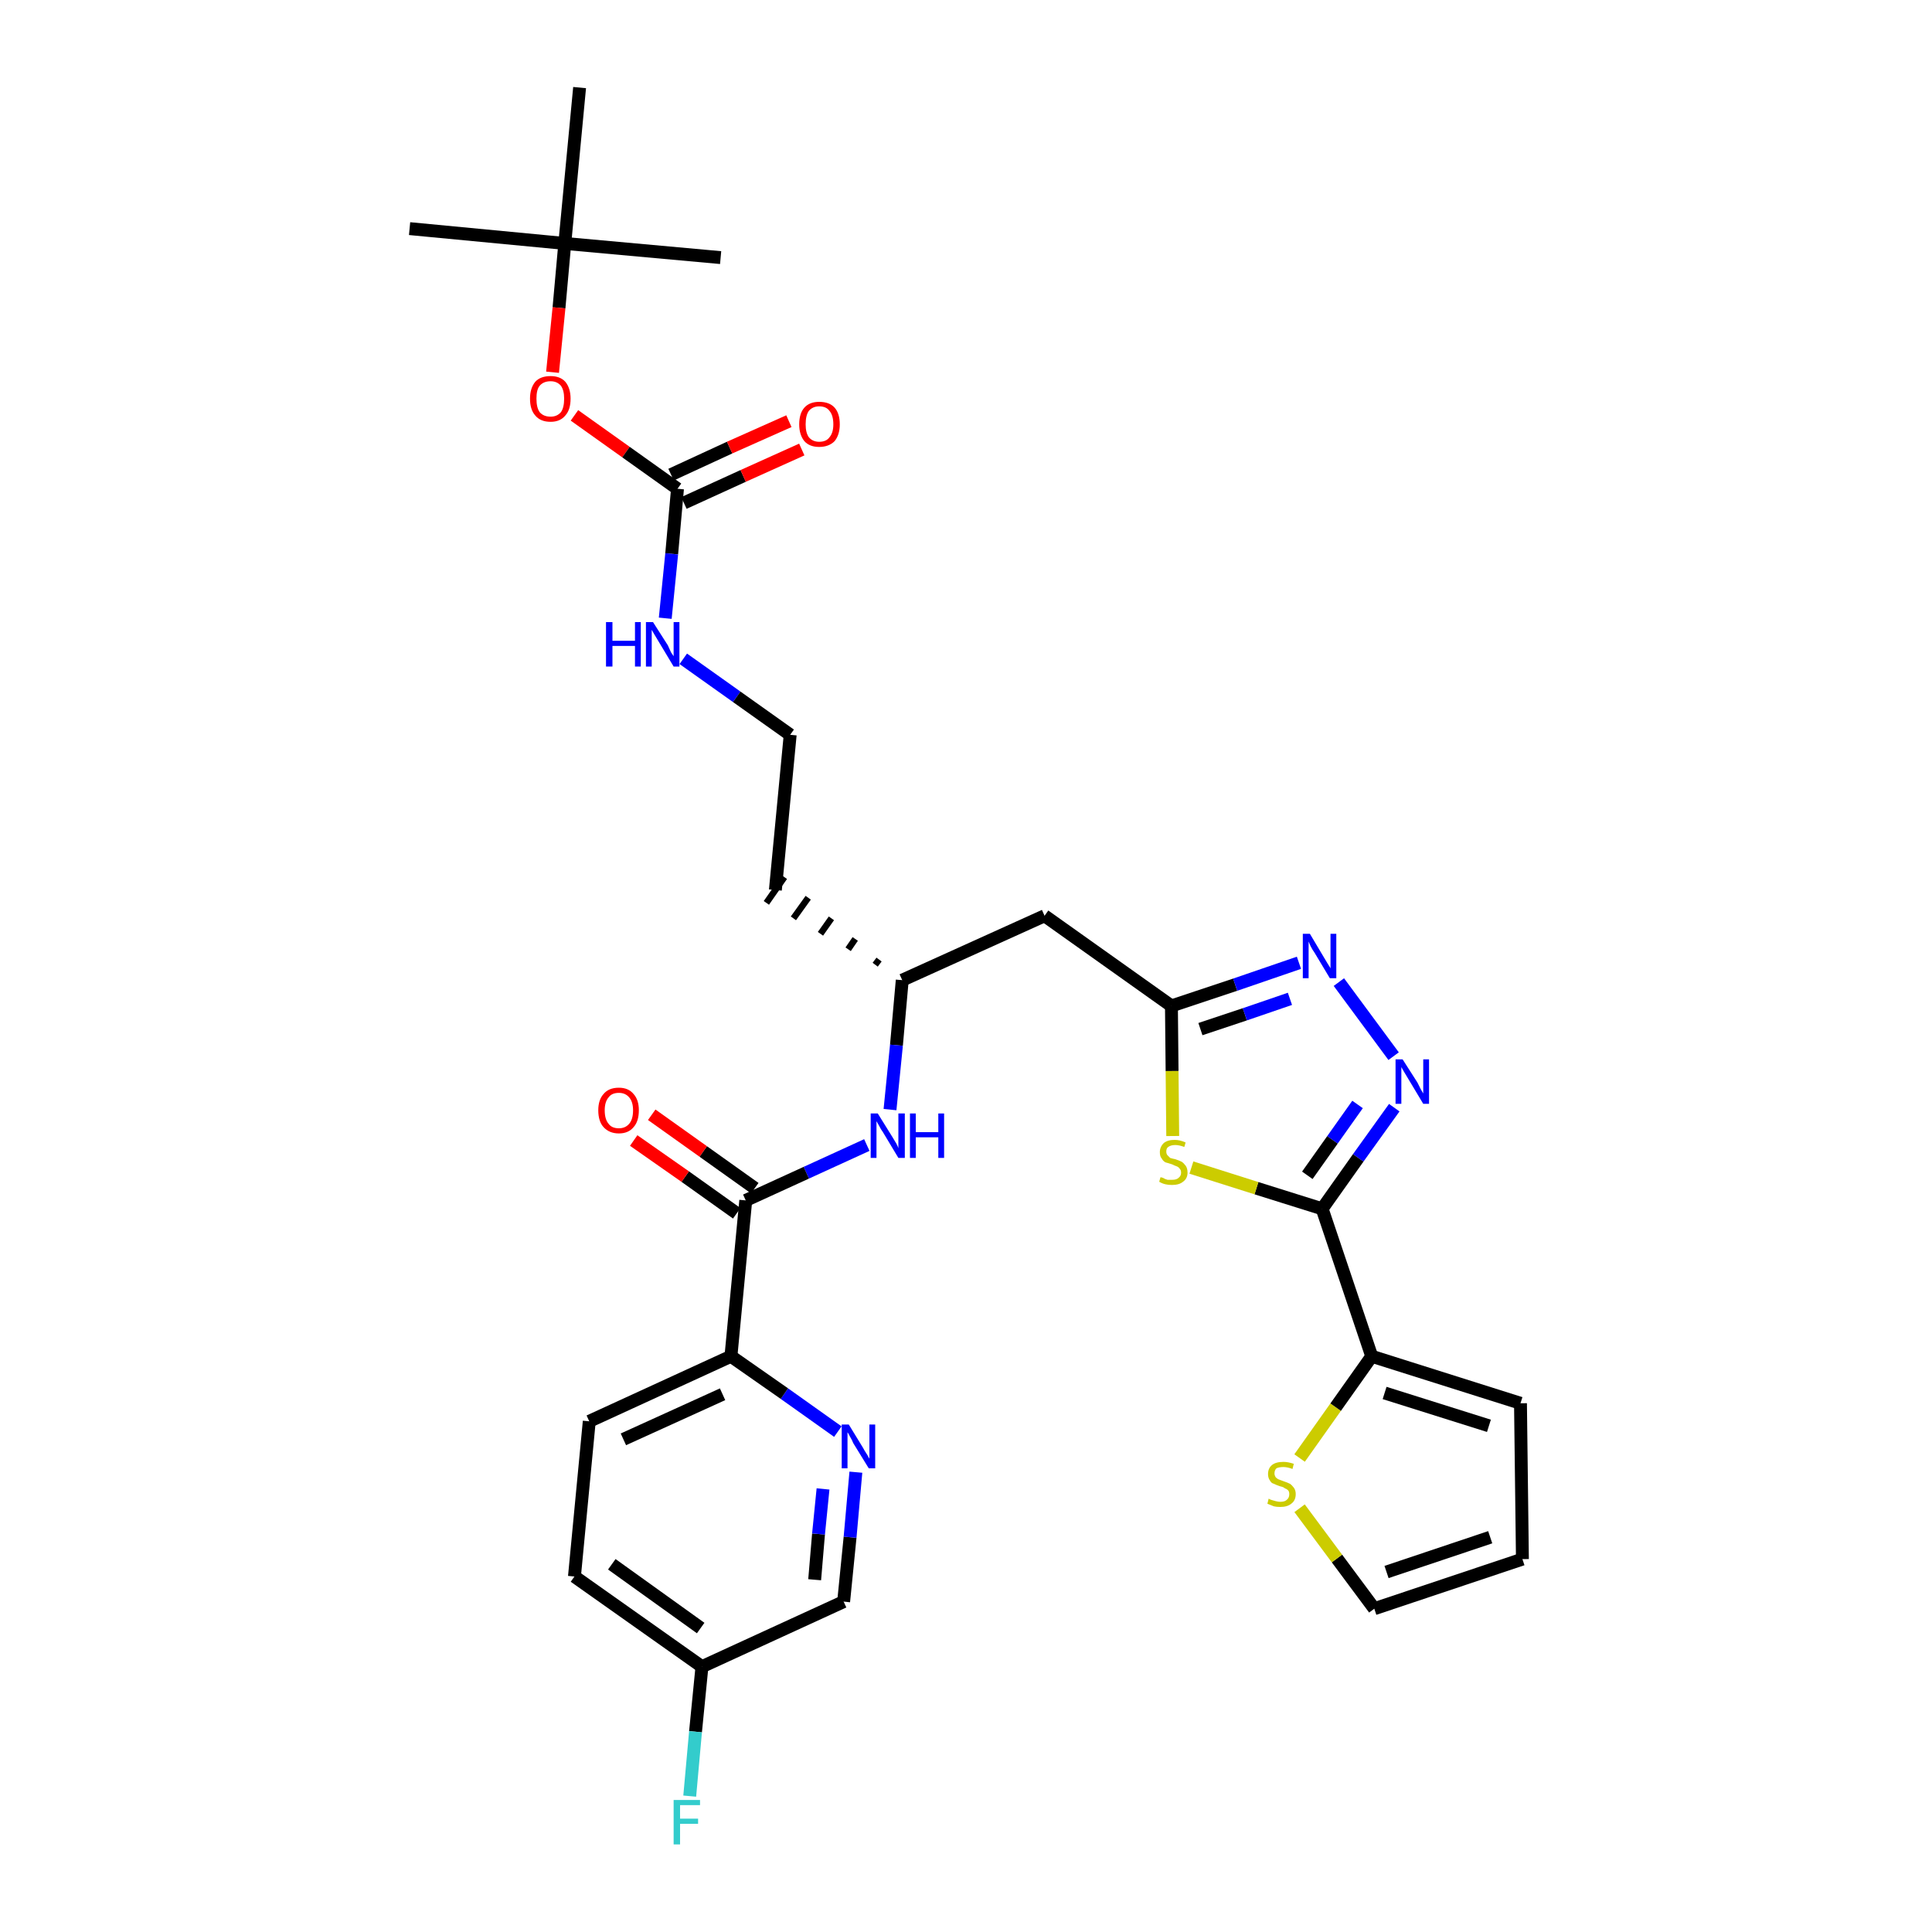 <?xml version='1.0' encoding='iso-8859-1'?>
<svg version='1.1' baseProfile='full'
              xmlns='http://www.w3.org/2000/svg'
                      xmlns:rdkit='http://www.rdkit.org/xml'
                      xmlns:xlink='http://www.w3.org/1999/xlink'
                  xml:space='preserve'
width='300px' height='300px' viewBox='0 0 300 300'>
<!-- END OF HEADER -->
<path class='bond-0 atom-0 atom-1' d='M 63.6,35.5 L 87.7,37.8' style='fill:none;fill-rule:evenodd;stroke:#000000;stroke-width:2.0px;stroke-linecap:butt;stroke-linejoin:miter;stroke-opacity:1' />
<path class='bond-1 atom-1 atom-2' d='M 87.7,37.8 L 111.9,40.0' style='fill:none;fill-rule:evenodd;stroke:#000000;stroke-width:2.0px;stroke-linecap:butt;stroke-linejoin:miter;stroke-opacity:1' />
<path class='bond-2 atom-1 atom-3' d='M 87.7,37.8 L 90.0,13.6' style='fill:none;fill-rule:evenodd;stroke:#000000;stroke-width:2.0px;stroke-linecap:butt;stroke-linejoin:miter;stroke-opacity:1' />
<path class='bond-3 atom-1 atom-4' d='M 87.7,37.8 L 86.8,47.8' style='fill:none;fill-rule:evenodd;stroke:#000000;stroke-width:2.0px;stroke-linecap:butt;stroke-linejoin:miter;stroke-opacity:1' />
<path class='bond-3 atom-1 atom-4' d='M 86.8,47.8 L 85.8,57.8' style='fill:none;fill-rule:evenodd;stroke:#FF0000;stroke-width:2.0px;stroke-linecap:butt;stroke-linejoin:miter;stroke-opacity:1' />
<path class='bond-4 atom-4 atom-5' d='M 89.2,64.5 L 97.2,70.2' style='fill:none;fill-rule:evenodd;stroke:#FF0000;stroke-width:2.0px;stroke-linecap:butt;stroke-linejoin:miter;stroke-opacity:1' />
<path class='bond-4 atom-4 atom-5' d='M 97.2,70.2 L 105.2,75.9' style='fill:none;fill-rule:evenodd;stroke:#000000;stroke-width:2.0px;stroke-linecap:butt;stroke-linejoin:miter;stroke-opacity:1' />
<path class='bond-5 atom-5 atom-6' d='M 106.2,78.1 L 115.4,73.9' style='fill:none;fill-rule:evenodd;stroke:#000000;stroke-width:2.0px;stroke-linecap:butt;stroke-linejoin:miter;stroke-opacity:1' />
<path class='bond-5 atom-5 atom-6' d='M 115.4,73.9 L 124.5,69.8' style='fill:none;fill-rule:evenodd;stroke:#FF0000;stroke-width:2.0px;stroke-linecap:butt;stroke-linejoin:miter;stroke-opacity:1' />
<path class='bond-5 atom-5 atom-6' d='M 104.2,73.7 L 113.3,69.5' style='fill:none;fill-rule:evenodd;stroke:#000000;stroke-width:2.0px;stroke-linecap:butt;stroke-linejoin:miter;stroke-opacity:1' />
<path class='bond-5 atom-5 atom-6' d='M 113.3,69.5 L 122.5,65.4' style='fill:none;fill-rule:evenodd;stroke:#FF0000;stroke-width:2.0px;stroke-linecap:butt;stroke-linejoin:miter;stroke-opacity:1' />
<path class='bond-6 atom-5 atom-7' d='M 105.2,75.9 L 104.3,86.0' style='fill:none;fill-rule:evenodd;stroke:#000000;stroke-width:2.0px;stroke-linecap:butt;stroke-linejoin:miter;stroke-opacity:1' />
<path class='bond-6 atom-5 atom-7' d='M 104.3,86.0 L 103.3,96.0' style='fill:none;fill-rule:evenodd;stroke:#0000FF;stroke-width:2.0px;stroke-linecap:butt;stroke-linejoin:miter;stroke-opacity:1' />
<path class='bond-7 atom-7 atom-8' d='M 106.1,102.3 L 114.4,108.2' style='fill:none;fill-rule:evenodd;stroke:#0000FF;stroke-width:2.0px;stroke-linecap:butt;stroke-linejoin:miter;stroke-opacity:1' />
<path class='bond-7 atom-7 atom-8' d='M 114.4,108.2 L 122.7,114.1' style='fill:none;fill-rule:evenodd;stroke:#000000;stroke-width:2.0px;stroke-linecap:butt;stroke-linejoin:miter;stroke-opacity:1' />
<path class='bond-8 atom-8 atom-9' d='M 122.7,114.1 L 120.4,138.2' style='fill:none;fill-rule:evenodd;stroke:#000000;stroke-width:2.0px;stroke-linecap:butt;stroke-linejoin:miter;stroke-opacity:1' />
<path class='bond-9 atom-10 atom-9' d='M 136.5,149.0 L 135.9,149.8' style='fill:none;fill-rule:evenodd;stroke:#000000;stroke-width:1.0px;stroke-linecap:butt;stroke-linejoin:miter;stroke-opacity:1' />
<path class='bond-9 atom-10 atom-9' d='M 132.8,145.8 L 131.7,147.4' style='fill:none;fill-rule:evenodd;stroke:#000000;stroke-width:1.0px;stroke-linecap:butt;stroke-linejoin:miter;stroke-opacity:1' />
<path class='bond-9 atom-10 atom-9' d='M 129.1,142.6 L 127.4,145.0' style='fill:none;fill-rule:evenodd;stroke:#000000;stroke-width:1.0px;stroke-linecap:butt;stroke-linejoin:miter;stroke-opacity:1' />
<path class='bond-9 atom-10 atom-9' d='M 125.5,139.4 L 123.2,142.6' style='fill:none;fill-rule:evenodd;stroke:#000000;stroke-width:1.0px;stroke-linecap:butt;stroke-linejoin:miter;stroke-opacity:1' />
<path class='bond-9 atom-10 atom-9' d='M 121.8,136.2 L 119.0,140.2' style='fill:none;fill-rule:evenodd;stroke:#000000;stroke-width:1.0px;stroke-linecap:butt;stroke-linejoin:miter;stroke-opacity:1' />
<path class='bond-10 atom-10 atom-11' d='M 140.1,152.2 L 162.2,142.2' style='fill:none;fill-rule:evenodd;stroke:#000000;stroke-width:2.0px;stroke-linecap:butt;stroke-linejoin:miter;stroke-opacity:1' />
<path class='bond-21 atom-10 atom-22' d='M 140.1,152.2 L 139.2,162.3' style='fill:none;fill-rule:evenodd;stroke:#000000;stroke-width:2.0px;stroke-linecap:butt;stroke-linejoin:miter;stroke-opacity:1' />
<path class='bond-21 atom-10 atom-22' d='M 139.2,162.3 L 138.2,172.3' style='fill:none;fill-rule:evenodd;stroke:#0000FF;stroke-width:2.0px;stroke-linecap:butt;stroke-linejoin:miter;stroke-opacity:1' />
<path class='bond-11 atom-11 atom-12' d='M 162.2,142.2 L 181.9,156.2' style='fill:none;fill-rule:evenodd;stroke:#000000;stroke-width:2.0px;stroke-linecap:butt;stroke-linejoin:miter;stroke-opacity:1' />
<path class='bond-12 atom-12 atom-13' d='M 181.9,156.2 L 191.8,152.9' style='fill:none;fill-rule:evenodd;stroke:#000000;stroke-width:2.0px;stroke-linecap:butt;stroke-linejoin:miter;stroke-opacity:1' />
<path class='bond-12 atom-12 atom-13' d='M 191.8,152.9 L 201.7,149.5' style='fill:none;fill-rule:evenodd;stroke:#0000FF;stroke-width:2.0px;stroke-linecap:butt;stroke-linejoin:miter;stroke-opacity:1' />
<path class='bond-12 atom-12 atom-13' d='M 186.4,159.8 L 193.3,157.5' style='fill:none;fill-rule:evenodd;stroke:#000000;stroke-width:2.0px;stroke-linecap:butt;stroke-linejoin:miter;stroke-opacity:1' />
<path class='bond-12 atom-12 atom-13' d='M 193.3,157.5 L 200.3,155.1' style='fill:none;fill-rule:evenodd;stroke:#0000FF;stroke-width:2.0px;stroke-linecap:butt;stroke-linejoin:miter;stroke-opacity:1' />
<path class='bond-31 atom-21 atom-12' d='M 182.1,176.4 L 182.0,166.3' style='fill:none;fill-rule:evenodd;stroke:#CCCC00;stroke-width:2.0px;stroke-linecap:butt;stroke-linejoin:miter;stroke-opacity:1' />
<path class='bond-31 atom-21 atom-12' d='M 182.0,166.3 L 181.9,156.2' style='fill:none;fill-rule:evenodd;stroke:#000000;stroke-width:2.0px;stroke-linecap:butt;stroke-linejoin:miter;stroke-opacity:1' />
<path class='bond-13 atom-13 atom-14' d='M 207.9,152.5 L 216.4,164.0' style='fill:none;fill-rule:evenodd;stroke:#0000FF;stroke-width:2.0px;stroke-linecap:butt;stroke-linejoin:miter;stroke-opacity:1' />
<path class='bond-14 atom-14 atom-15' d='M 216.5,172.0 L 210.9,179.8' style='fill:none;fill-rule:evenodd;stroke:#0000FF;stroke-width:2.0px;stroke-linecap:butt;stroke-linejoin:miter;stroke-opacity:1' />
<path class='bond-14 atom-14 atom-15' d='M 210.9,179.8 L 205.3,187.7' style='fill:none;fill-rule:evenodd;stroke:#000000;stroke-width:2.0px;stroke-linecap:butt;stroke-linejoin:miter;stroke-opacity:1' />
<path class='bond-14 atom-14 atom-15' d='M 210.8,171.5 L 206.9,177.0' style='fill:none;fill-rule:evenodd;stroke:#0000FF;stroke-width:2.0px;stroke-linecap:butt;stroke-linejoin:miter;stroke-opacity:1' />
<path class='bond-14 atom-14 atom-15' d='M 206.9,177.0 L 203.0,182.5' style='fill:none;fill-rule:evenodd;stroke:#000000;stroke-width:2.0px;stroke-linecap:butt;stroke-linejoin:miter;stroke-opacity:1' />
<path class='bond-15 atom-15 atom-16' d='M 205.3,187.7 L 213.0,210.6' style='fill:none;fill-rule:evenodd;stroke:#000000;stroke-width:2.0px;stroke-linecap:butt;stroke-linejoin:miter;stroke-opacity:1' />
<path class='bond-20 atom-15 atom-21' d='M 205.3,187.7 L 195.1,184.5' style='fill:none;fill-rule:evenodd;stroke:#000000;stroke-width:2.0px;stroke-linecap:butt;stroke-linejoin:miter;stroke-opacity:1' />
<path class='bond-20 atom-15 atom-21' d='M 195.1,184.5 L 185.0,181.3' style='fill:none;fill-rule:evenodd;stroke:#CCCC00;stroke-width:2.0px;stroke-linecap:butt;stroke-linejoin:miter;stroke-opacity:1' />
<path class='bond-16 atom-16 atom-17' d='M 213.0,210.6 L 236.1,217.9' style='fill:none;fill-rule:evenodd;stroke:#000000;stroke-width:2.0px;stroke-linecap:butt;stroke-linejoin:miter;stroke-opacity:1' />
<path class='bond-16 atom-16 atom-17' d='M 215.0,216.3 L 231.2,221.4' style='fill:none;fill-rule:evenodd;stroke:#000000;stroke-width:2.0px;stroke-linecap:butt;stroke-linejoin:miter;stroke-opacity:1' />
<path class='bond-33 atom-20 atom-16' d='M 201.8,226.4 L 207.4,218.5' style='fill:none;fill-rule:evenodd;stroke:#CCCC00;stroke-width:2.0px;stroke-linecap:butt;stroke-linejoin:miter;stroke-opacity:1' />
<path class='bond-33 atom-20 atom-16' d='M 207.4,218.5 L 213.0,210.6' style='fill:none;fill-rule:evenodd;stroke:#000000;stroke-width:2.0px;stroke-linecap:butt;stroke-linejoin:miter;stroke-opacity:1' />
<path class='bond-17 atom-17 atom-18' d='M 236.1,217.9 L 236.4,242.1' style='fill:none;fill-rule:evenodd;stroke:#000000;stroke-width:2.0px;stroke-linecap:butt;stroke-linejoin:miter;stroke-opacity:1' />
<path class='bond-18 atom-18 atom-19' d='M 236.4,242.1 L 213.4,249.8' style='fill:none;fill-rule:evenodd;stroke:#000000;stroke-width:2.0px;stroke-linecap:butt;stroke-linejoin:miter;stroke-opacity:1' />
<path class='bond-18 atom-18 atom-19' d='M 231.4,238.7 L 215.3,244.1' style='fill:none;fill-rule:evenodd;stroke:#000000;stroke-width:2.0px;stroke-linecap:butt;stroke-linejoin:miter;stroke-opacity:1' />
<path class='bond-19 atom-19 atom-20' d='M 213.4,249.8 L 207.6,242.0' style='fill:none;fill-rule:evenodd;stroke:#000000;stroke-width:2.0px;stroke-linecap:butt;stroke-linejoin:miter;stroke-opacity:1' />
<path class='bond-19 atom-19 atom-20' d='M 207.6,242.0 L 201.8,234.2' style='fill:none;fill-rule:evenodd;stroke:#CCCC00;stroke-width:2.0px;stroke-linecap:butt;stroke-linejoin:miter;stroke-opacity:1' />
<path class='bond-22 atom-22 atom-23' d='M 134.6,177.8 L 125.2,182.1' style='fill:none;fill-rule:evenodd;stroke:#0000FF;stroke-width:2.0px;stroke-linecap:butt;stroke-linejoin:miter;stroke-opacity:1' />
<path class='bond-22 atom-22 atom-23' d='M 125.2,182.1 L 115.8,186.4' style='fill:none;fill-rule:evenodd;stroke:#000000;stroke-width:2.0px;stroke-linecap:butt;stroke-linejoin:miter;stroke-opacity:1' />
<path class='bond-23 atom-23 atom-24' d='M 117.2,184.5 L 109.2,178.8' style='fill:none;fill-rule:evenodd;stroke:#000000;stroke-width:2.0px;stroke-linecap:butt;stroke-linejoin:miter;stroke-opacity:1' />
<path class='bond-23 atom-23 atom-24' d='M 109.2,178.8 L 101.2,173.1' style='fill:none;fill-rule:evenodd;stroke:#FF0000;stroke-width:2.0px;stroke-linecap:butt;stroke-linejoin:miter;stroke-opacity:1' />
<path class='bond-23 atom-23 atom-24' d='M 114.4,188.4 L 106.4,182.7' style='fill:none;fill-rule:evenodd;stroke:#000000;stroke-width:2.0px;stroke-linecap:butt;stroke-linejoin:miter;stroke-opacity:1' />
<path class='bond-23 atom-23 atom-24' d='M 106.4,182.7 L 98.4,177.1' style='fill:none;fill-rule:evenodd;stroke:#FF0000;stroke-width:2.0px;stroke-linecap:butt;stroke-linejoin:miter;stroke-opacity:1' />
<path class='bond-24 atom-23 atom-25' d='M 115.8,186.4 L 113.5,210.6' style='fill:none;fill-rule:evenodd;stroke:#000000;stroke-width:2.0px;stroke-linecap:butt;stroke-linejoin:miter;stroke-opacity:1' />
<path class='bond-25 atom-25 atom-26' d='M 113.5,210.6 L 91.5,220.7' style='fill:none;fill-rule:evenodd;stroke:#000000;stroke-width:2.0px;stroke-linecap:butt;stroke-linejoin:miter;stroke-opacity:1' />
<path class='bond-25 atom-25 atom-26' d='M 112.2,216.5 L 96.8,223.5' style='fill:none;fill-rule:evenodd;stroke:#000000;stroke-width:2.0px;stroke-linecap:butt;stroke-linejoin:miter;stroke-opacity:1' />
<path class='bond-32 atom-31 atom-25' d='M 130.1,222.3 L 121.8,216.4' style='fill:none;fill-rule:evenodd;stroke:#0000FF;stroke-width:2.0px;stroke-linecap:butt;stroke-linejoin:miter;stroke-opacity:1' />
<path class='bond-32 atom-31 atom-25' d='M 121.8,216.4 L 113.5,210.6' style='fill:none;fill-rule:evenodd;stroke:#000000;stroke-width:2.0px;stroke-linecap:butt;stroke-linejoin:miter;stroke-opacity:1' />
<path class='bond-26 atom-26 atom-27' d='M 91.5,220.7 L 89.2,244.8' style='fill:none;fill-rule:evenodd;stroke:#000000;stroke-width:2.0px;stroke-linecap:butt;stroke-linejoin:miter;stroke-opacity:1' />
<path class='bond-27 atom-27 atom-28' d='M 89.2,244.8 L 109.0,258.8' style='fill:none;fill-rule:evenodd;stroke:#000000;stroke-width:2.0px;stroke-linecap:butt;stroke-linejoin:miter;stroke-opacity:1' />
<path class='bond-27 atom-27 atom-28' d='M 95.0,242.9 L 108.8,252.8' style='fill:none;fill-rule:evenodd;stroke:#000000;stroke-width:2.0px;stroke-linecap:butt;stroke-linejoin:miter;stroke-opacity:1' />
<path class='bond-28 atom-28 atom-29' d='M 109.0,258.8 L 108.0,268.9' style='fill:none;fill-rule:evenodd;stroke:#000000;stroke-width:2.0px;stroke-linecap:butt;stroke-linejoin:miter;stroke-opacity:1' />
<path class='bond-28 atom-28 atom-29' d='M 108.0,268.9 L 107.1,278.9' style='fill:none;fill-rule:evenodd;stroke:#33CCCC;stroke-width:2.0px;stroke-linecap:butt;stroke-linejoin:miter;stroke-opacity:1' />
<path class='bond-29 atom-28 atom-30' d='M 109.0,258.8 L 131.0,248.7' style='fill:none;fill-rule:evenodd;stroke:#000000;stroke-width:2.0px;stroke-linecap:butt;stroke-linejoin:miter;stroke-opacity:1' />
<path class='bond-30 atom-30 atom-31' d='M 131.0,248.7 L 132.0,238.7' style='fill:none;fill-rule:evenodd;stroke:#000000;stroke-width:2.0px;stroke-linecap:butt;stroke-linejoin:miter;stroke-opacity:1' />
<path class='bond-30 atom-30 atom-31' d='M 132.0,238.7 L 132.9,228.6' style='fill:none;fill-rule:evenodd;stroke:#0000FF;stroke-width:2.0px;stroke-linecap:butt;stroke-linejoin:miter;stroke-opacity:1' />
<path class='bond-30 atom-30 atom-31' d='M 126.5,245.3 L 127.1,238.2' style='fill:none;fill-rule:evenodd;stroke:#000000;stroke-width:2.0px;stroke-linecap:butt;stroke-linejoin:miter;stroke-opacity:1' />
<path class='bond-30 atom-30 atom-31' d='M 127.1,238.2 L 127.8,231.2' style='fill:none;fill-rule:evenodd;stroke:#0000FF;stroke-width:2.0px;stroke-linecap:butt;stroke-linejoin:miter;stroke-opacity:1' />
<path  class='atom-4' d='M 82.3 61.9
Q 82.3 60.3, 83.1 59.3
Q 83.9 58.4, 85.5 58.4
Q 87.0 58.4, 87.8 59.3
Q 88.6 60.3, 88.6 61.9
Q 88.6 63.6, 87.8 64.5
Q 87.0 65.5, 85.5 65.5
Q 83.9 65.5, 83.1 64.5
Q 82.3 63.6, 82.3 61.9
M 85.5 64.7
Q 86.5 64.7, 87.1 64.0
Q 87.6 63.3, 87.6 61.9
Q 87.6 60.6, 87.1 59.9
Q 86.5 59.2, 85.5 59.2
Q 84.4 59.2, 83.8 59.9
Q 83.3 60.5, 83.3 61.9
Q 83.3 63.3, 83.8 64.0
Q 84.4 64.7, 85.5 64.7
' fill='#FF0000'/>
<path  class='atom-6' d='M 124.1 65.9
Q 124.1 64.2, 124.9 63.3
Q 125.7 62.4, 127.2 62.4
Q 128.8 62.4, 129.6 63.3
Q 130.4 64.2, 130.4 65.9
Q 130.4 67.5, 129.6 68.5
Q 128.7 69.4, 127.2 69.4
Q 125.7 69.4, 124.9 68.5
Q 124.1 67.5, 124.1 65.9
M 127.2 68.6
Q 128.3 68.6, 128.8 67.9
Q 129.4 67.2, 129.4 65.9
Q 129.4 64.5, 128.8 63.8
Q 128.3 63.1, 127.2 63.1
Q 126.2 63.1, 125.6 63.8
Q 125.1 64.5, 125.1 65.9
Q 125.1 67.2, 125.6 67.9
Q 126.2 68.6, 127.2 68.6
' fill='#FF0000'/>
<path  class='atom-7' d='M 94.1 96.6
L 95.1 96.6
L 95.1 99.5
L 98.6 99.5
L 98.6 96.6
L 99.5 96.6
L 99.5 103.5
L 98.6 103.5
L 98.6 100.3
L 95.1 100.3
L 95.1 103.5
L 94.1 103.5
L 94.1 96.6
' fill='#0000FF'/>
<path  class='atom-7' d='M 101.4 96.6
L 103.7 100.2
Q 103.9 100.6, 104.2 101.3
Q 104.6 101.9, 104.6 101.9
L 104.6 96.6
L 105.5 96.6
L 105.5 103.5
L 104.6 103.5
L 102.2 99.5
Q 101.9 99.0, 101.6 98.5
Q 101.3 98.0, 101.2 97.8
L 101.2 103.5
L 100.3 103.5
L 100.3 96.6
L 101.4 96.6
' fill='#0000FF'/>
<path  class='atom-13' d='M 203.4 145.0
L 205.6 148.7
Q 205.8 149.0, 206.2 149.7
Q 206.6 150.3, 206.6 150.4
L 206.6 145.0
L 207.5 145.0
L 207.5 151.9
L 206.5 151.9
L 204.1 147.9
Q 203.8 147.5, 203.5 146.9
Q 203.3 146.4, 203.2 146.2
L 203.2 151.9
L 202.3 151.9
L 202.3 145.0
L 203.4 145.0
' fill='#0000FF'/>
<path  class='atom-14' d='M 217.8 164.5
L 220.1 168.1
Q 220.3 168.5, 220.6 169.1
Q 221.0 169.8, 221.0 169.8
L 221.0 164.5
L 221.9 164.5
L 221.9 171.4
L 221.0 171.4
L 218.6 167.4
Q 218.3 166.9, 218.0 166.4
Q 217.7 165.9, 217.6 165.7
L 217.6 171.4
L 216.7 171.4
L 216.7 164.5
L 217.8 164.5
' fill='#0000FF'/>
<path  class='atom-20' d='M 197.0 232.7
Q 197.1 232.8, 197.4 232.9
Q 197.8 233.0, 198.1 233.1
Q 198.5 233.2, 198.8 233.2
Q 199.5 233.2, 199.8 232.9
Q 200.2 232.6, 200.2 232.0
Q 200.2 231.6, 200.0 231.4
Q 199.8 231.2, 199.5 231.1
Q 199.3 230.9, 198.8 230.8
Q 198.2 230.6, 197.8 230.4
Q 197.4 230.3, 197.2 229.9
Q 196.9 229.5, 196.9 228.9
Q 196.9 228.0, 197.5 227.5
Q 198.1 227.0, 199.3 227.0
Q 200.0 227.0, 200.9 227.3
L 200.7 228.1
Q 199.9 227.8, 199.3 227.8
Q 198.6 227.8, 198.2 228.0
Q 197.9 228.3, 197.9 228.8
Q 197.9 229.1, 198.1 229.4
Q 198.3 229.6, 198.5 229.7
Q 198.8 229.8, 199.3 230.0
Q 199.9 230.2, 200.3 230.4
Q 200.6 230.6, 200.9 231.0
Q 201.2 231.4, 201.2 232.0
Q 201.2 233.0, 200.5 233.5
Q 199.9 234.0, 198.8 234.0
Q 198.2 234.0, 197.8 233.9
Q 197.3 233.7, 196.8 233.5
L 197.0 232.7
' fill='#CCCC00'/>
<path  class='atom-21' d='M 180.2 182.8
Q 180.3 182.8, 180.6 182.9
Q 180.9 183.1, 181.3 183.2
Q 181.7 183.2, 182.0 183.2
Q 182.7 183.2, 183.0 182.9
Q 183.4 182.6, 183.4 182.1
Q 183.4 181.7, 183.2 181.5
Q 183.0 181.2, 182.7 181.1
Q 182.4 181.0, 182.0 180.8
Q 181.4 180.6, 181.0 180.5
Q 180.6 180.3, 180.4 179.9
Q 180.1 179.6, 180.1 178.9
Q 180.1 178.1, 180.7 177.5
Q 181.3 177.0, 182.4 177.0
Q 183.2 177.0, 184.1 177.4
L 183.9 178.1
Q 183.1 177.8, 182.5 177.8
Q 181.8 177.8, 181.4 178.1
Q 181.1 178.3, 181.1 178.8
Q 181.1 179.2, 181.3 179.4
Q 181.5 179.6, 181.7 179.8
Q 182.0 179.9, 182.5 180.0
Q 183.1 180.2, 183.5 180.4
Q 183.8 180.6, 184.1 181.0
Q 184.4 181.4, 184.4 182.1
Q 184.4 183.0, 183.7 183.5
Q 183.1 184.0, 182.0 184.0
Q 181.4 184.0, 181.0 183.9
Q 180.5 183.8, 180.0 183.5
L 180.2 182.8
' fill='#CCCC00'/>
<path  class='atom-22' d='M 136.3 172.9
L 138.6 176.6
Q 138.8 176.9, 139.2 177.6
Q 139.5 178.2, 139.5 178.3
L 139.5 172.9
L 140.5 172.9
L 140.5 179.8
L 139.5 179.8
L 137.1 175.8
Q 136.8 175.4, 136.5 174.8
Q 136.2 174.3, 136.1 174.1
L 136.1 179.8
L 135.2 179.8
L 135.2 172.9
L 136.3 172.9
' fill='#0000FF'/>
<path  class='atom-22' d='M 141.3 172.9
L 142.2 172.9
L 142.2 175.8
L 145.7 175.8
L 145.7 172.9
L 146.6 172.9
L 146.6 179.8
L 145.7 179.8
L 145.7 176.6
L 142.2 176.6
L 142.2 179.8
L 141.3 179.8
L 141.3 172.9
' fill='#0000FF'/>
<path  class='atom-24' d='M 92.9 172.4
Q 92.9 170.8, 93.7 169.9
Q 94.5 168.9, 96.1 168.9
Q 97.6 168.9, 98.4 169.9
Q 99.2 170.8, 99.2 172.4
Q 99.2 174.1, 98.4 175.0
Q 97.6 176.0, 96.1 176.0
Q 94.6 176.0, 93.7 175.0
Q 92.9 174.1, 92.9 172.4
M 96.1 175.2
Q 97.1 175.2, 97.7 174.5
Q 98.3 173.8, 98.3 172.4
Q 98.3 171.1, 97.7 170.4
Q 97.1 169.7, 96.1 169.7
Q 95.0 169.7, 94.5 170.4
Q 93.9 171.1, 93.9 172.4
Q 93.9 173.8, 94.5 174.5
Q 95.0 175.2, 96.1 175.2
' fill='#FF0000'/>
<path  class='atom-29' d='M 104.6 279.5
L 108.7 279.5
L 108.7 280.3
L 105.6 280.3
L 105.6 282.4
L 108.4 282.4
L 108.4 283.2
L 105.6 283.2
L 105.6 286.4
L 104.6 286.4
L 104.6 279.5
' fill='#33CCCC'/>
<path  class='atom-31' d='M 131.8 221.2
L 134.0 224.8
Q 134.2 225.2, 134.6 225.8
Q 135.0 226.5, 135.0 226.5
L 135.0 221.2
L 135.9 221.2
L 135.9 228.0
L 134.9 228.0
L 132.5 224.1
Q 132.3 223.6, 132.0 223.1
Q 131.7 222.5, 131.6 222.4
L 131.6 228.0
L 130.7 228.0
L 130.7 221.2
L 131.8 221.2
' fill='#0000FF'/>
</svg>
